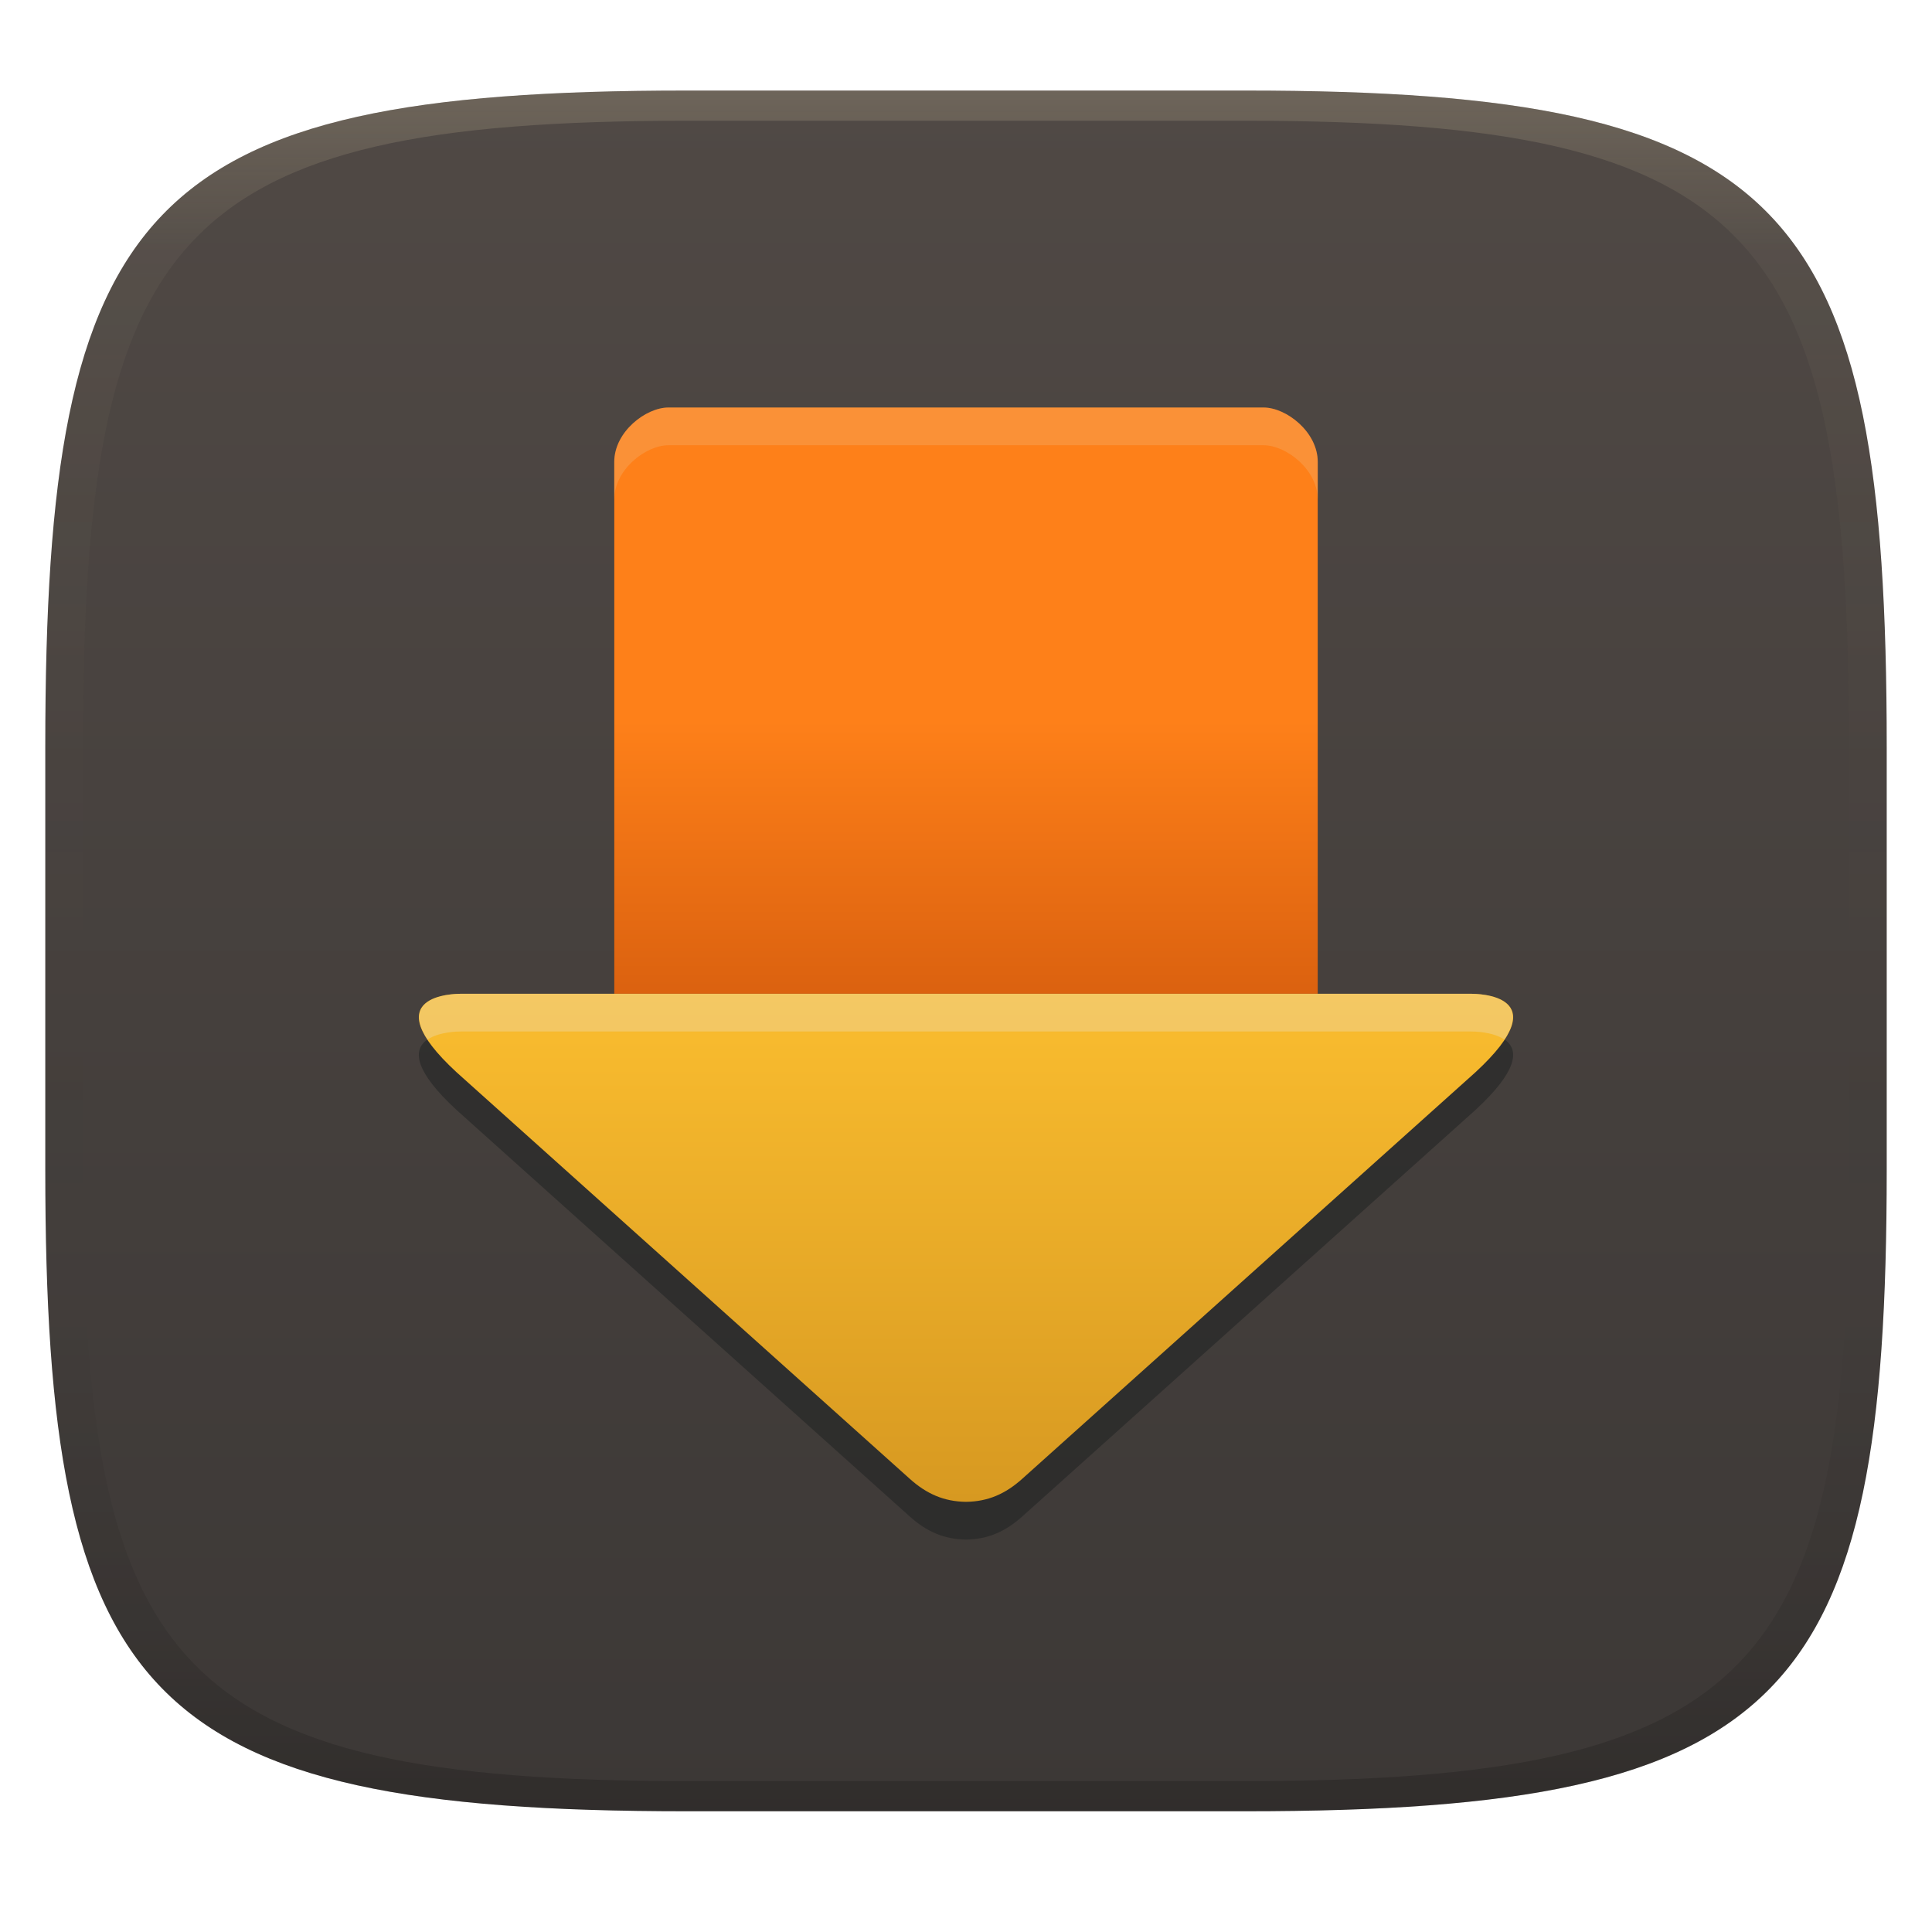 <svg width="256" height="256" version="1.1" xmlns="http://www.w3.org/2000/svg">
  <defs>
    <linearGradient id="linearGradient31" x1=".5" x2=".5" y2="1" gradientTransform="matrix(244,0,0,228,5.986,12)" gradientUnits="userSpaceOnUse">
      <stop stop-color="#ebdbb2" stop-opacity=".2" offset="0"/>
      <stop stop-color="#ebdbb2" stop-opacity=".05" offset=".1"/>
      <stop stop-opacity="0" offset=".704"/>
      <stop stop-opacity=".1" offset=".897"/>
      <stop stop-opacity=".2" offset="1"/>
    </linearGradient>
    <linearGradient id="linearGradient6" x1="140" x2="140" y1="12" y2="240" gradientUnits="userSpaceOnUse">
      <stop stop-color="#504945" offset="0"/>
      <stop stop-color="#3c3836" offset="1"/>
    </linearGradient>
    <linearGradient id="_lgradient_55" x1=".5" x2=".5" y2="1" gradientTransform="matrix(93.214,0,0,82.857,81.393,53.999)" gradientUnits="userSpaceOnUse">
      <stop stop-color="#fe8019" offset="0"/>
      <stop stop-color="#fe8019" offset=".5"/>
      <stop stop-color="#d65d0e" offset="1"/>
    </linearGradient>
    <linearGradient id="_lgradient_56" x2="0" y2="1" gradientTransform="matrix(145 0 0 67.321 55.5 131.68)" gradientUnits="userSpaceOnUse">
      <stop stop-color="#fabd2f" offset="0"/>
      <stop stop-color="#d79921" offset="1"/>
    </linearGradient>
  </defs>
  <path d="m165 12c72 0 85 15 85 87v56c0 70-13 85-85 85h-74c-72 0-85-15-85-85v-56c0-72 13-87 85-87z" fill="url(#linearGradient6)" style="isolation:isolate"/>
  <path d="m88.562 58.998c-2.979 0-7.17 3.213-7.17 7.205v70.475h-20.33c-0.593-2e-3 -11.849-3e-3 -0.557 10.41l60.043 53.857c2.23 2 4.529 3.017 7.451 3.055 2.922-0.038 5.223-1.055 7.453-3.055l60.041-53.857c11.292-10.413 0.036-10.412-0.557-10.41h-20.33v-70.475c0-3.992-4.191-7.205-7.17-7.205z" fill="#1d2021" opacity=".5" style="isolation:isolate"/>
  <path d="m88.563 53.999c-2.979 0-7.17 3.213-7.17 7.205v70.475h93.214v-70.475c0-3.992-4.191-7.205-7.17-7.205z" fill="url(#_lgradient_55)" style="isolation:isolate"/>
  <path d="m61.063 131.68c-0.593-2e-3 -11.849-4e-3 -0.557 10.409l60.042 53.859c2.23 2 4.53 3.015 7.452 3.053 2.922-0.038 5.222-1.053 7.452-3.053l60.042-53.859c11.292-10.413 0.036-10.411-0.557-10.409h-66.937z" fill="url(#_lgradient_56)" fill-rule="evenodd" style="isolation:isolate"/>
  <path d="m61.062 131.68c-0.495-2e-3 -8.372 0.019-4.414 6.072 1.545-1.063 4.139-1.075 4.416-1.074h133.87c0.277-9.3e-4 2.869 0.012 4.414 1.074 3.958-6.053-3.919-6.074-4.414-6.072h-66.938z" fill="#ebdbb2" opacity=".4" style="isolation:isolate"/>
  <path d="m88.562 53.998c-2.979 0-7.17 3.213-7.17 7.205v5c0-3.992 4.191-7.205 7.17-7.205h78.875c2.979 0 7.17 3.213 7.17 7.205v-5c0-3.992-4.191-7.205-7.17-7.205z" fill="#ebdbb2" opacity=".2" style="isolation:isolate"/>
  <path d="m91 12c-72 0-85 15-85 87v56c0 70 13 85 85 85h74c72 0 85-15 85-85v-56c0-72-13-87-85-87zm0 4h74c68 0 80 15 80 83v56c0 66-12 81-80 81h-74c-68 0-80-15-80-81v-56c0-68 12-83 80-83z" fill="url(#linearGradient31)" style="isolation:isolate"/>
</svg>
